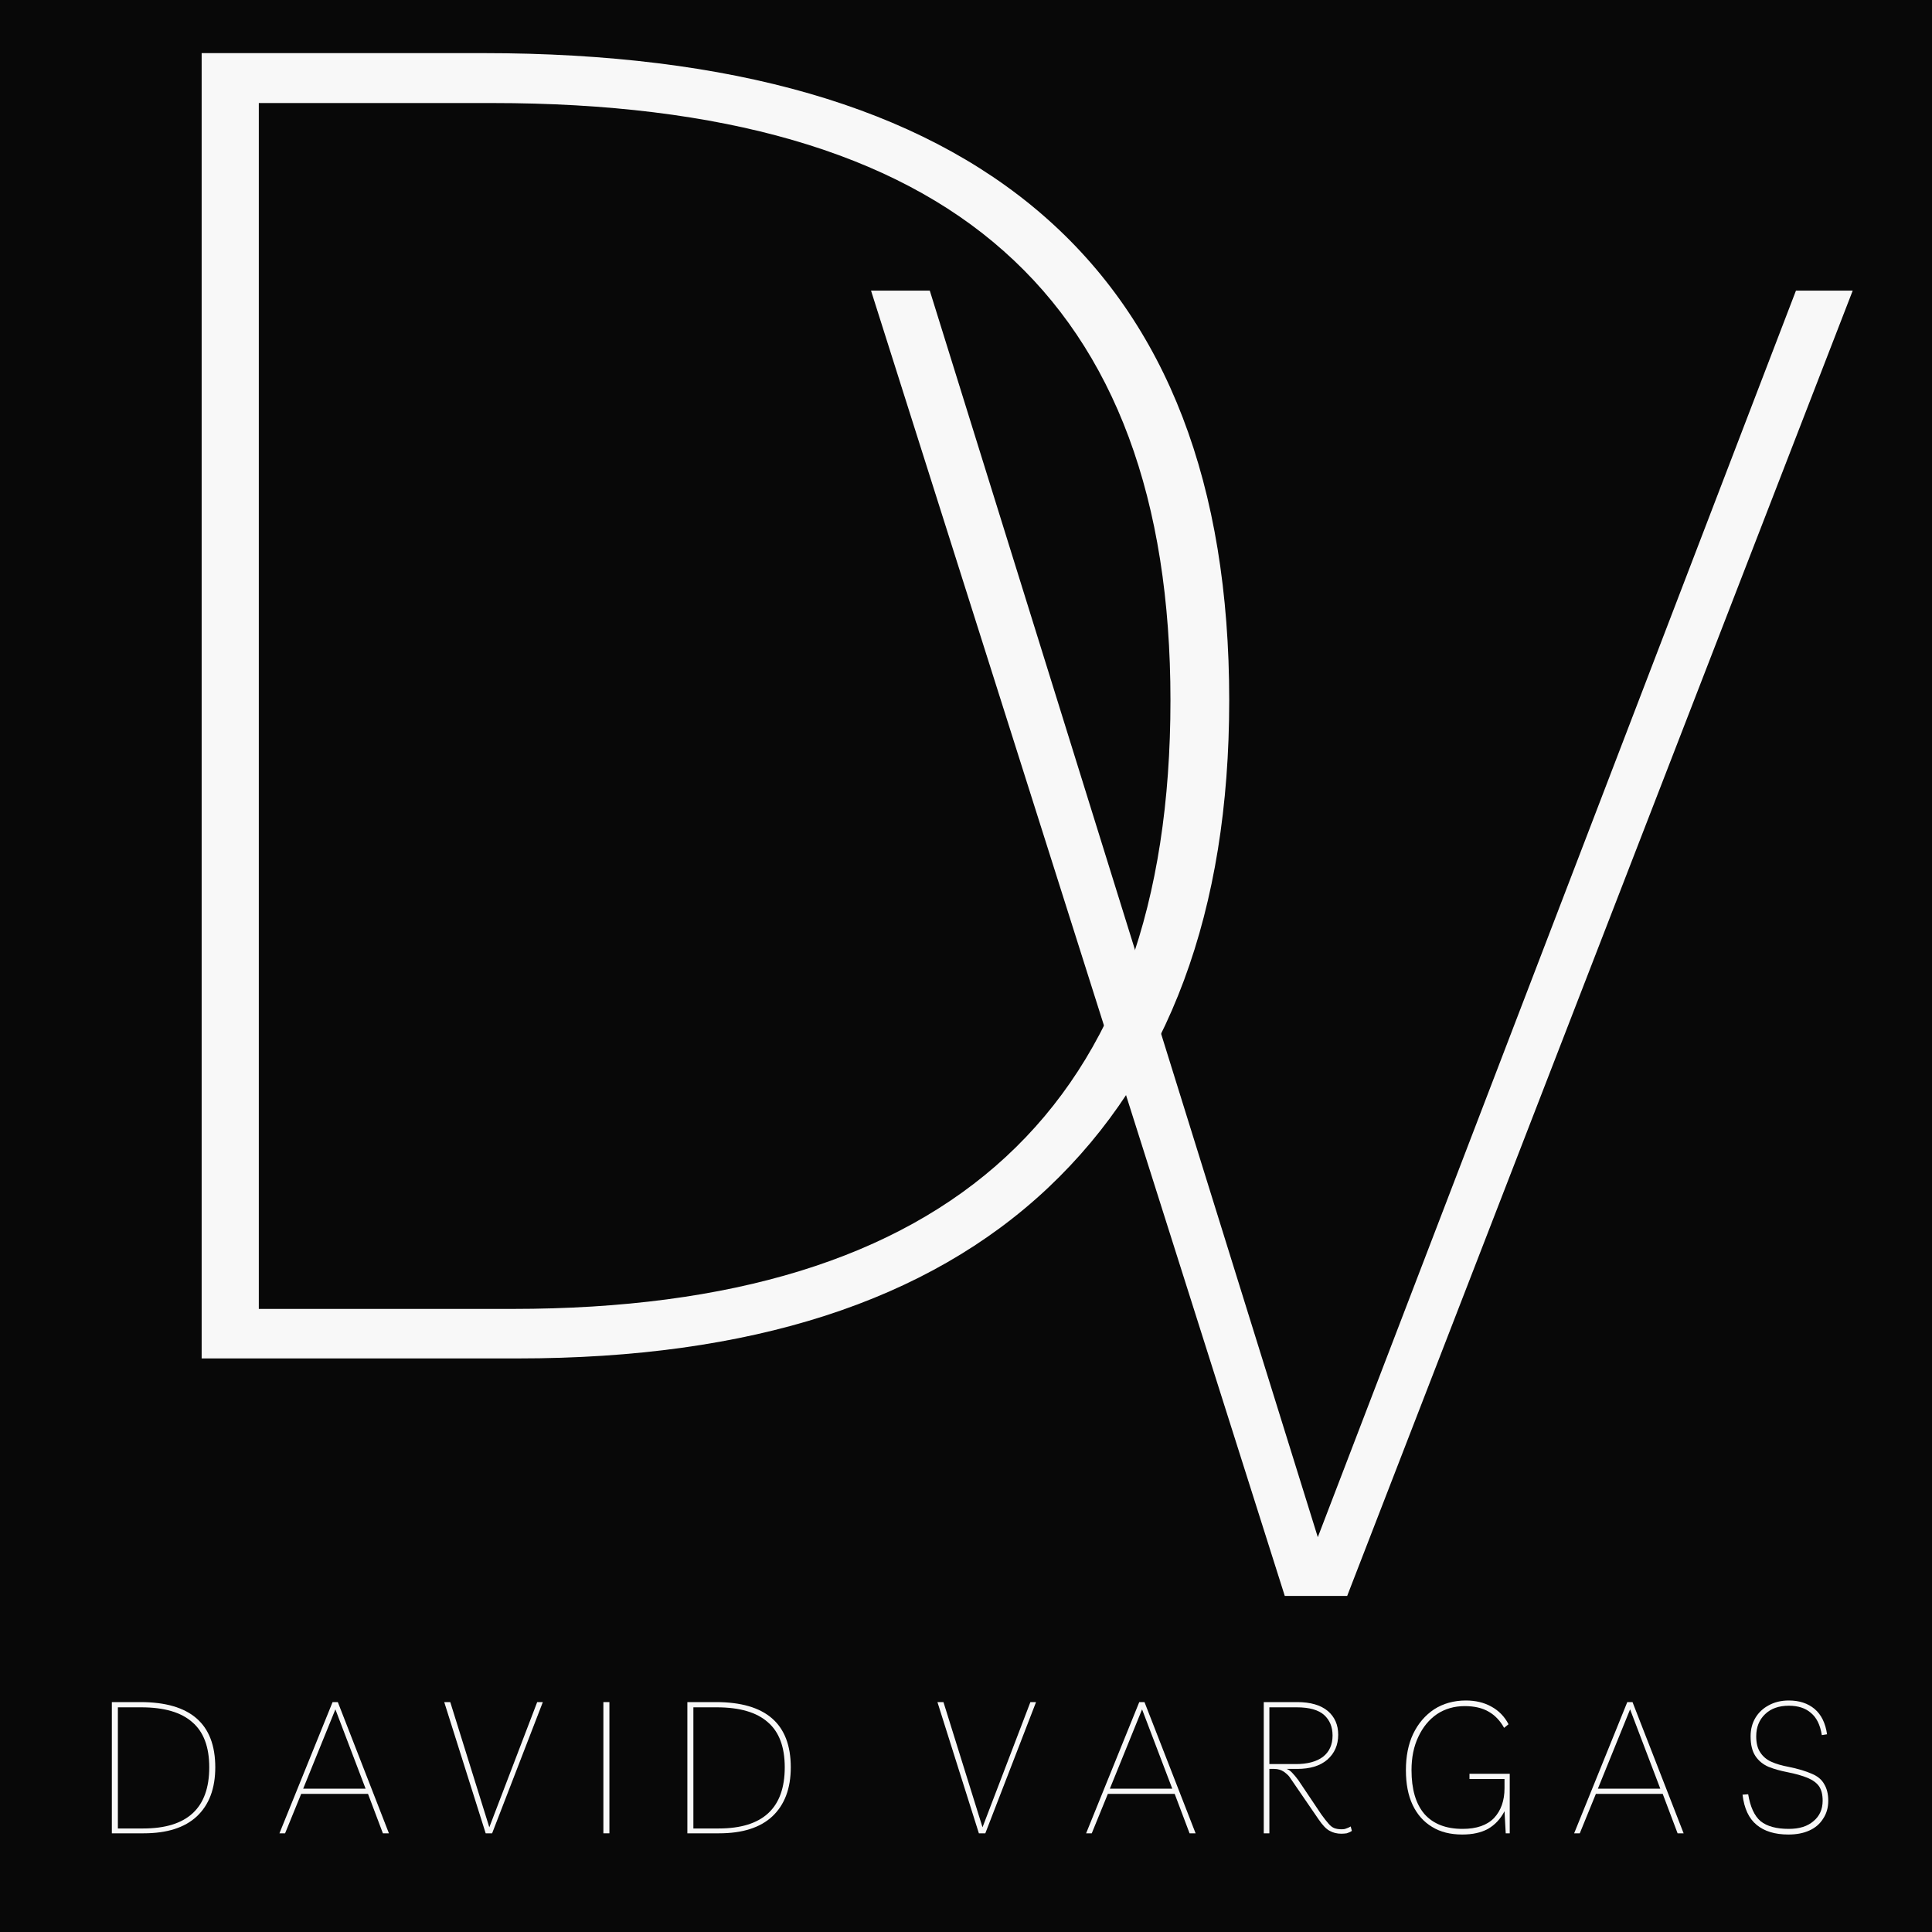 <svg xmlns="http://www.w3.org/2000/svg" xmlns:xlink="http://www.w3.org/1999/xlink" width="100" zoomAndPan="magnify" viewBox="0 0 75 75" height="100" preserveAspectRatio="xMidYMid meet" version="1.0"><defs><g/></defs><rect x="-7.5" width="90" fill="#ffffff" y="-7.5" height="90" fill-opacity="1"/><rect x="-7.5" width="90" fill="#080808" y="-7.5" height="90" fill-opacity="1"/><g fill="#f8f8f8" fill-opacity="1"><g transform="translate(1.406, 52.734)"><g><path d="M 6.422 0 L 6.422 -50.672 L 17.344 -50.672 C 36.656 -50.672 46.312 -42.297 46.312 -25.547 C 46.312 -17.359 43.969 -11.051 39.281 -6.625 C 34.594 -2.207 27.734 0 18.703 0 Z M 8.641 -1.922 L 18.484 -1.922 C 35.516 -1.922 44.031 -9.797 44.031 -25.547 C 44.031 -33.348 41.875 -39.16 37.562 -42.984 C 33.258 -46.816 26.641 -48.734 17.703 -48.734 L 8.641 -48.734 Z M 8.641 -1.922 "/></g></g></g><g fill="#f8f8f8" fill-opacity="1"><g transform="translate(32.391, 61.954)"><g><path d="M 37.328 -50.672 L 39.531 -50.672 L 19.906 0 L 17.484 0 L 1.422 -50.672 L 3.703 -50.672 L 18.766 -2.281 Z M 37.328 -50.672 "/></g></g></g><g fill="#f8f8f8" fill-opacity="1"><g transform="translate(3.701, 71.169)"><g><path d="M 0.641 0 L 0.641 -5.094 L 1.75 -5.094 C 3.688 -5.094 4.656 -4.25 4.656 -2.562 C 4.656 -1.738 4.414 -1.102 3.938 -0.656 C 3.469 -0.219 2.781 0 1.875 0 Z M 0.875 -0.188 L 1.859 -0.188 C 3.566 -0.188 4.422 -0.977 4.422 -2.562 C 4.422 -3.352 4.203 -3.938 3.766 -4.312 C 3.336 -4.695 2.676 -4.891 1.781 -4.891 L 0.875 -4.891 Z M 0.875 -0.188 "/></g></g></g><g fill="#f8f8f8" fill-opacity="1"><g transform="translate(10.614, 71.169)"><g><path d="M 0.234 0 L 2.297 -5.094 L 2.5 -5.094 L 4.484 0 L 4.25 0 L 3.672 -1.531 L 1.078 -1.531 L 0.453 0 Z M 1.156 -1.734 L 3.578 -1.734 L 2.406 -4.812 Z M 1.156 -1.734 "/></g></g></g><g fill="#f8f8f8" fill-opacity="1"><g transform="translate(17.104, 71.169)"><g><path d="M 3.75 -5.094 L 3.969 -5.094 L 2 0 L 1.75 0 L 0.141 -5.094 L 0.375 -5.094 L 1.891 -0.234 Z M 3.75 -5.094 "/></g></g></g><g fill="#f8f8f8" fill-opacity="1"><g transform="translate(22.782, 71.169)"><g><path d="M 0.641 0 L 0.641 -5.094 L 0.875 -5.094 L 0.875 0 Z M 0.641 0 "/></g></g></g><g fill="#f8f8f8" fill-opacity="1"><g transform="translate(26.042, 71.169)"><g><path d="M 0.641 0 L 0.641 -5.094 L 1.75 -5.094 C 3.688 -5.094 4.656 -4.25 4.656 -2.562 C 4.656 -1.738 4.414 -1.102 3.938 -0.656 C 3.469 -0.219 2.781 0 1.875 0 Z M 0.875 -0.188 L 1.859 -0.188 C 3.566 -0.188 4.422 -0.977 4.422 -2.562 C 4.422 -3.352 4.203 -3.938 3.766 -4.312 C 3.336 -4.695 2.676 -4.891 1.781 -4.891 L 0.875 -4.891 Z M 0.875 -0.188 "/></g></g></g><g fill="#f8f8f8" fill-opacity="1"><g transform="translate(32.955, 71.169)"><g/></g></g><g fill="#f8f8f8" fill-opacity="1"><g transform="translate(36.25, 71.169)"><g><path d="M 3.75 -5.094 L 3.969 -5.094 L 2 0 L 1.75 0 L 0.141 -5.094 L 0.375 -5.094 L 1.891 -0.234 Z M 3.75 -5.094 "/></g></g></g><g fill="#f8f8f8" fill-opacity="1"><g transform="translate(41.929, 71.169)"><g><path d="M 0.234 0 L 2.297 -5.094 L 2.5 -5.094 L 4.484 0 L 4.25 0 L 3.672 -1.531 L 1.078 -1.531 L 0.453 0 Z M 1.156 -1.734 L 3.578 -1.734 L 2.406 -4.812 Z M 1.156 -1.734 "/></g></g></g><g fill="#f8f8f8" fill-opacity="1"><g transform="translate(48.418, 71.169)"><g><path d="M 4.016 -0.266 L 4.062 -0.094 C 4 -0.051 3.93 -0.02 3.859 0 C 3.797 0.008 3.727 0.016 3.656 0.016 C 3.488 0.016 3.336 -0.02 3.203 -0.094 C 3.066 -0.164 2.922 -0.316 2.766 -0.547 L 1.641 -2.188 C 1.598 -2.25 1.523 -2.316 1.422 -2.391 C 1.316 -2.461 1.191 -2.5 1.047 -2.5 L 0.859 -2.5 L 0.859 0 L 0.641 0 L 0.641 -5.094 L 1.938 -5.094 C 2.457 -5.094 2.852 -4.977 3.125 -4.75 C 3.395 -4.52 3.531 -4.211 3.531 -3.828 C 3.531 -3.43 3.391 -3.109 3.109 -2.859 C 2.828 -2.617 2.438 -2.5 1.938 -2.5 L 1.531 -2.5 C 1.613 -2.469 1.688 -2.414 1.75 -2.344 C 1.812 -2.281 1.891 -2.188 1.984 -2.062 L 2.875 -0.734 C 2.988 -0.578 3.082 -0.457 3.156 -0.375 C 3.227 -0.289 3.301 -0.234 3.375 -0.203 C 3.457 -0.172 3.555 -0.156 3.672 -0.156 C 3.734 -0.156 3.789 -0.164 3.844 -0.188 C 3.906 -0.207 3.961 -0.234 4.016 -0.266 Z M 1.922 -4.891 L 0.859 -4.891 L 0.859 -2.688 L 1.891 -2.688 C 2.336 -2.688 2.688 -2.781 2.938 -2.969 C 3.188 -3.164 3.312 -3.441 3.312 -3.797 C 3.312 -4.129 3.203 -4.395 2.984 -4.594 C 2.766 -4.789 2.41 -4.891 1.922 -4.891 Z M 1.922 -4.891 "/></g></g></g><g fill="#f8f8f8" fill-opacity="1"><g transform="translate(54.061, 71.169)"><g><path d="M 2.984 -2.312 L 4.547 -2.312 L 4.547 0 L 4.391 0 L 4.344 -0.859 C 4.188 -0.555 3.973 -0.328 3.703 -0.172 C 3.43 -0.023 3.098 0.047 2.703 0.047 C 2.242 0.047 1.852 -0.051 1.531 -0.25 C 1.207 -0.445 0.957 -0.727 0.781 -1.094 C 0.602 -1.469 0.516 -1.922 0.516 -2.453 C 0.516 -2.992 0.609 -3.461 0.797 -3.859 C 0.992 -4.266 1.266 -4.582 1.609 -4.812 C 1.961 -5.039 2.375 -5.156 2.844 -5.156 C 3.219 -5.156 3.547 -5.078 3.828 -4.922 C 4.117 -4.766 4.344 -4.535 4.5 -4.234 L 4.328 -4.094 C 4.172 -4.375 3.973 -4.582 3.734 -4.719 C 3.492 -4.863 3.18 -4.938 2.797 -4.938 C 2.391 -4.938 2.031 -4.832 1.719 -4.625 C 1.414 -4.414 1.176 -4.125 1 -3.75 C 0.82 -3.375 0.734 -2.941 0.734 -2.453 C 0.734 -1.711 0.898 -1.145 1.234 -0.75 C 1.578 -0.363 2.07 -0.172 2.719 -0.172 C 3.258 -0.172 3.664 -0.312 3.938 -0.594 C 4.207 -0.883 4.344 -1.27 4.344 -1.75 L 4.344 -2.109 L 2.984 -2.109 Z M 2.984 -2.312 "/></g></g></g><g fill="#f8f8f8" fill-opacity="1"><g transform="translate(60.874, 71.169)"><g><path d="M 0.234 0 L 2.297 -5.094 L 2.5 -5.094 L 4.484 0 L 4.25 0 L 3.672 -1.531 L 1.078 -1.531 L 0.453 0 Z M 1.156 -1.734 L 3.578 -1.734 L 2.406 -4.812 Z M 1.156 -1.734 "/></g></g></g><g fill="#f8f8f8" fill-opacity="1"><g transform="translate(67.364, 71.169)"><g><path d="M 2.062 0.047 C 1.539 0.047 1.129 -0.078 0.828 -0.328 C 0.523 -0.578 0.344 -0.969 0.281 -1.5 L 0.5 -1.516 C 0.582 -1.023 0.742 -0.676 0.984 -0.469 C 1.234 -0.27 1.598 -0.172 2.078 -0.172 C 2.484 -0.172 2.801 -0.27 3.031 -0.469 C 3.27 -0.664 3.391 -0.93 3.391 -1.266 C 3.391 -1.504 3.344 -1.691 3.25 -1.828 C 3.156 -1.961 3.004 -2.07 2.797 -2.156 C 2.598 -2.238 2.336 -2.312 2.016 -2.375 C 1.754 -2.426 1.516 -2.492 1.297 -2.578 C 1.078 -2.672 0.906 -2.812 0.781 -3 C 0.656 -3.188 0.594 -3.441 0.594 -3.766 C 0.594 -4.035 0.656 -4.273 0.781 -4.484 C 0.906 -4.691 1.078 -4.852 1.297 -4.969 C 1.523 -5.094 1.785 -5.156 2.078 -5.156 C 2.484 -5.156 2.816 -5.047 3.078 -4.828 C 3.336 -4.609 3.5 -4.281 3.562 -3.844 L 3.359 -3.812 C 3.297 -4.207 3.156 -4.492 2.938 -4.672 C 2.727 -4.859 2.441 -4.953 2.078 -4.953 C 1.691 -4.953 1.383 -4.844 1.156 -4.625 C 0.926 -4.406 0.812 -4.117 0.812 -3.766 C 0.812 -3.504 0.863 -3.297 0.969 -3.141 C 1.07 -2.984 1.211 -2.863 1.391 -2.781 C 1.578 -2.695 1.805 -2.629 2.078 -2.578 C 2.441 -2.504 2.738 -2.414 2.969 -2.312 C 3.195 -2.219 3.359 -2.082 3.453 -1.906 C 3.555 -1.738 3.609 -1.523 3.609 -1.266 C 3.609 -0.992 3.539 -0.758 3.406 -0.562 C 3.281 -0.363 3.102 -0.211 2.875 -0.109 C 2.645 -0.004 2.375 0.047 2.062 0.047 Z M 2.062 0.047 "/></g></g></g></svg>